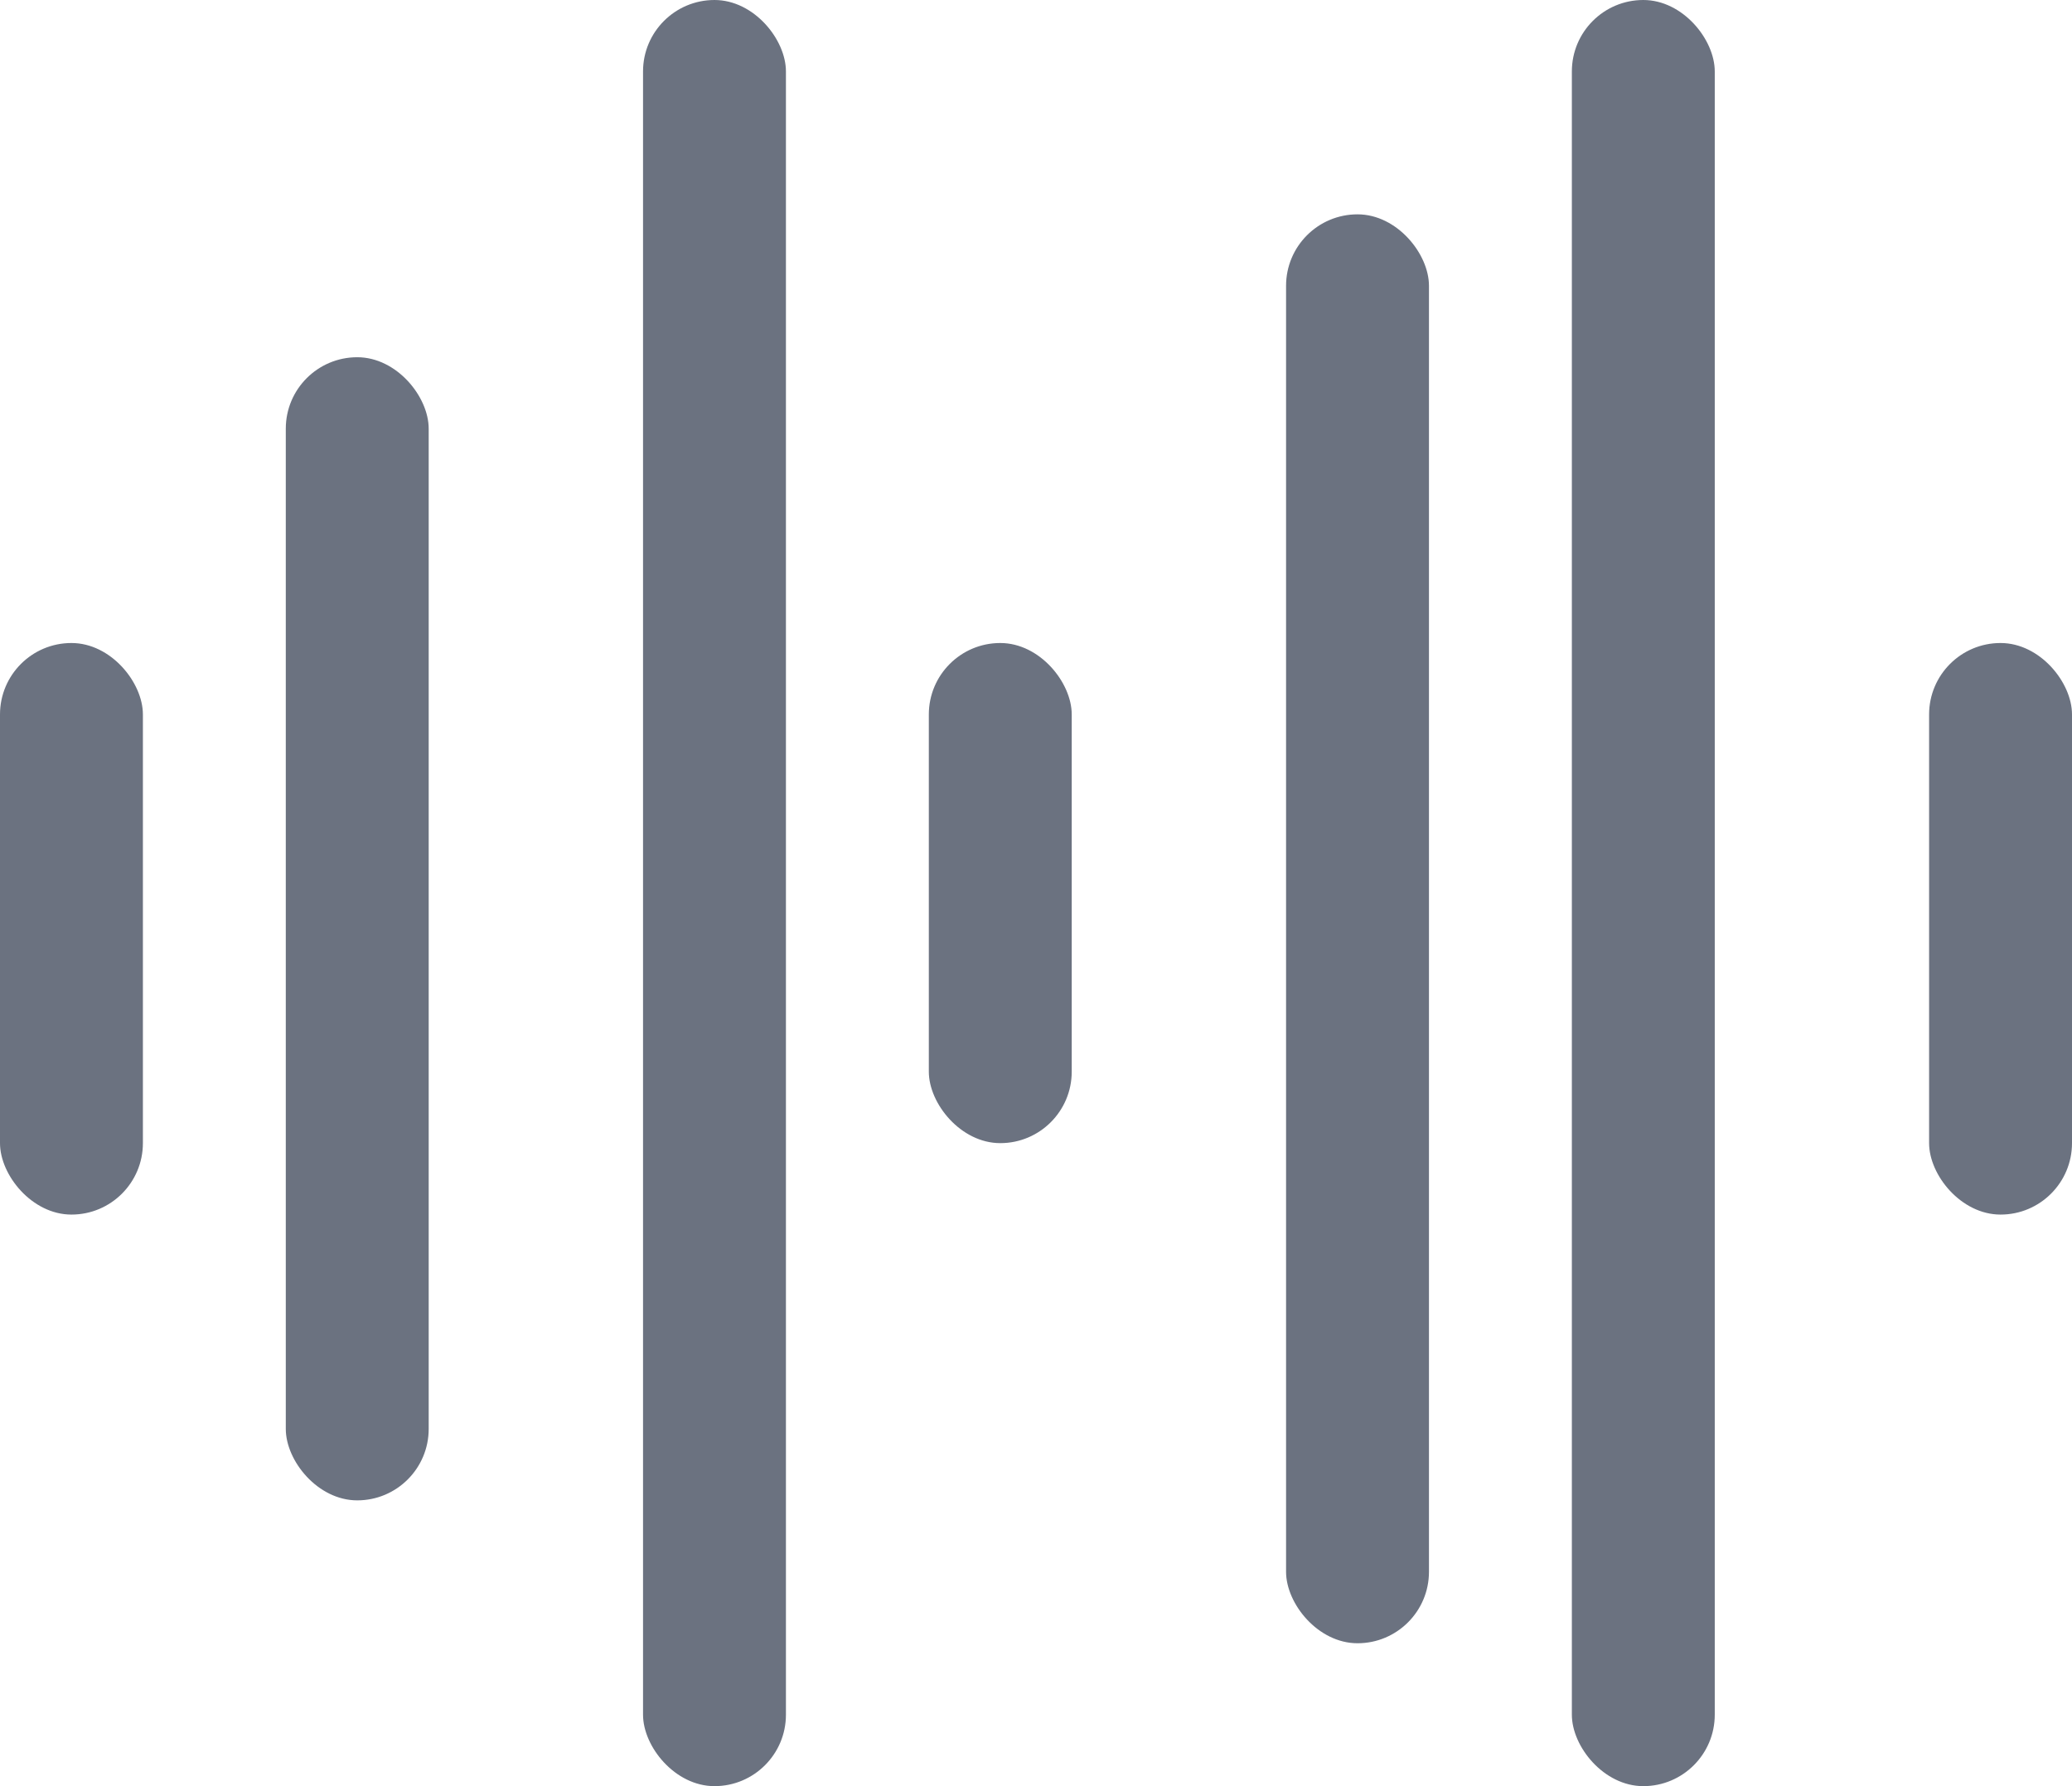 <svg width="29" height="25" viewBox="0 0 29 25" fill="none" xmlns="http://www.w3.org/2000/svg">
<rect x="9" width="2" height="25" rx="1" fill="#6B7280"/>
<rect x="22" width="2" height="25" rx="1" fill="#6B7280"/>
<rect x="18" y="3" width="2" height="20" rx="1" fill="#6B7280"/>
<rect x="4" y="5" width="2" height="16" rx="1" fill="#6B7280"/>
<rect y="9" width="2" height="8" rx="1" fill="#6B7280"/>
<rect x="27" y="9" width="2" height="8" rx="1" fill="#6B7280"/>
<rect x="13" y="9" width="2" height="7" rx="1" fill="#6B7280"/>
</svg>
